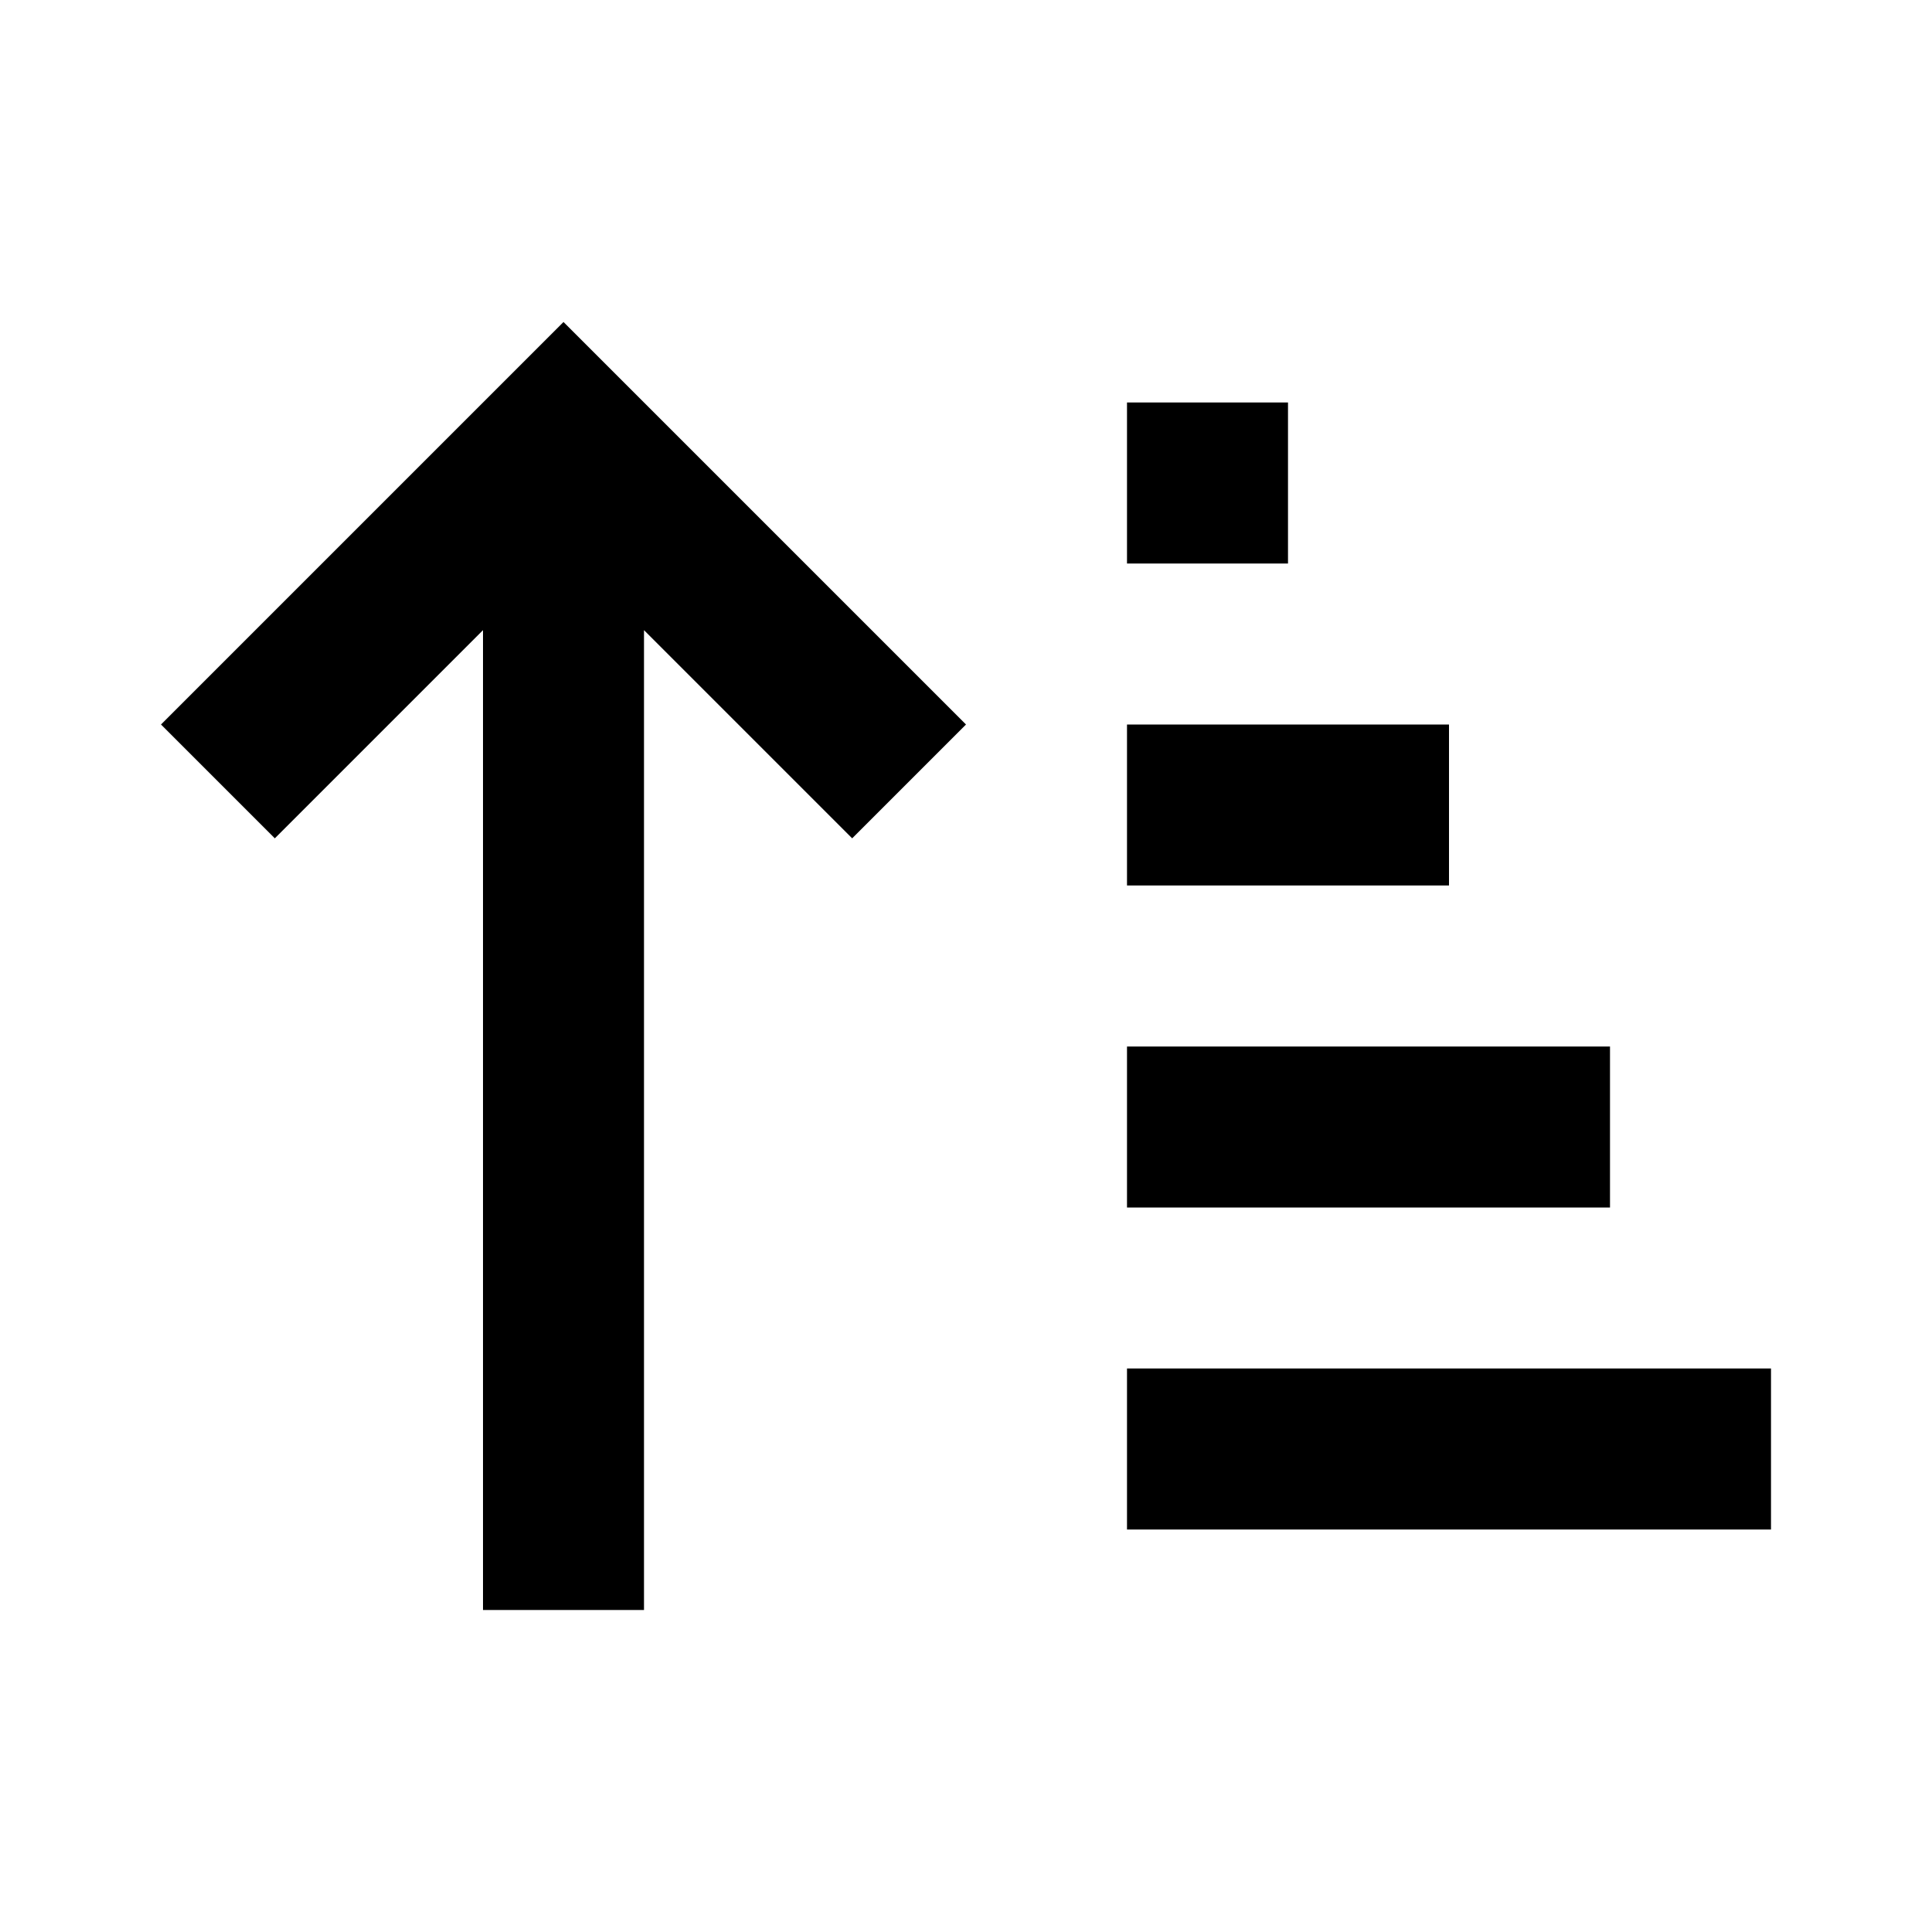 <svg width="24" height="24" viewBox="0 0 24 24" fill="none" xmlns="http://www.w3.org/2000/svg">
<path fill-rule="evenodd" clip-rule="evenodd" d="M6 20L6 7.828L3.414 10.414L2 9L7 4L12 9L10.586 10.414L8 7.828L8 20H6ZM16 5H14V7H16V5ZM14 9V11H18V9H14ZM20 13H14V15H20V13ZM14 17V19H22V17H14Z" fill="black"/>
</svg>

